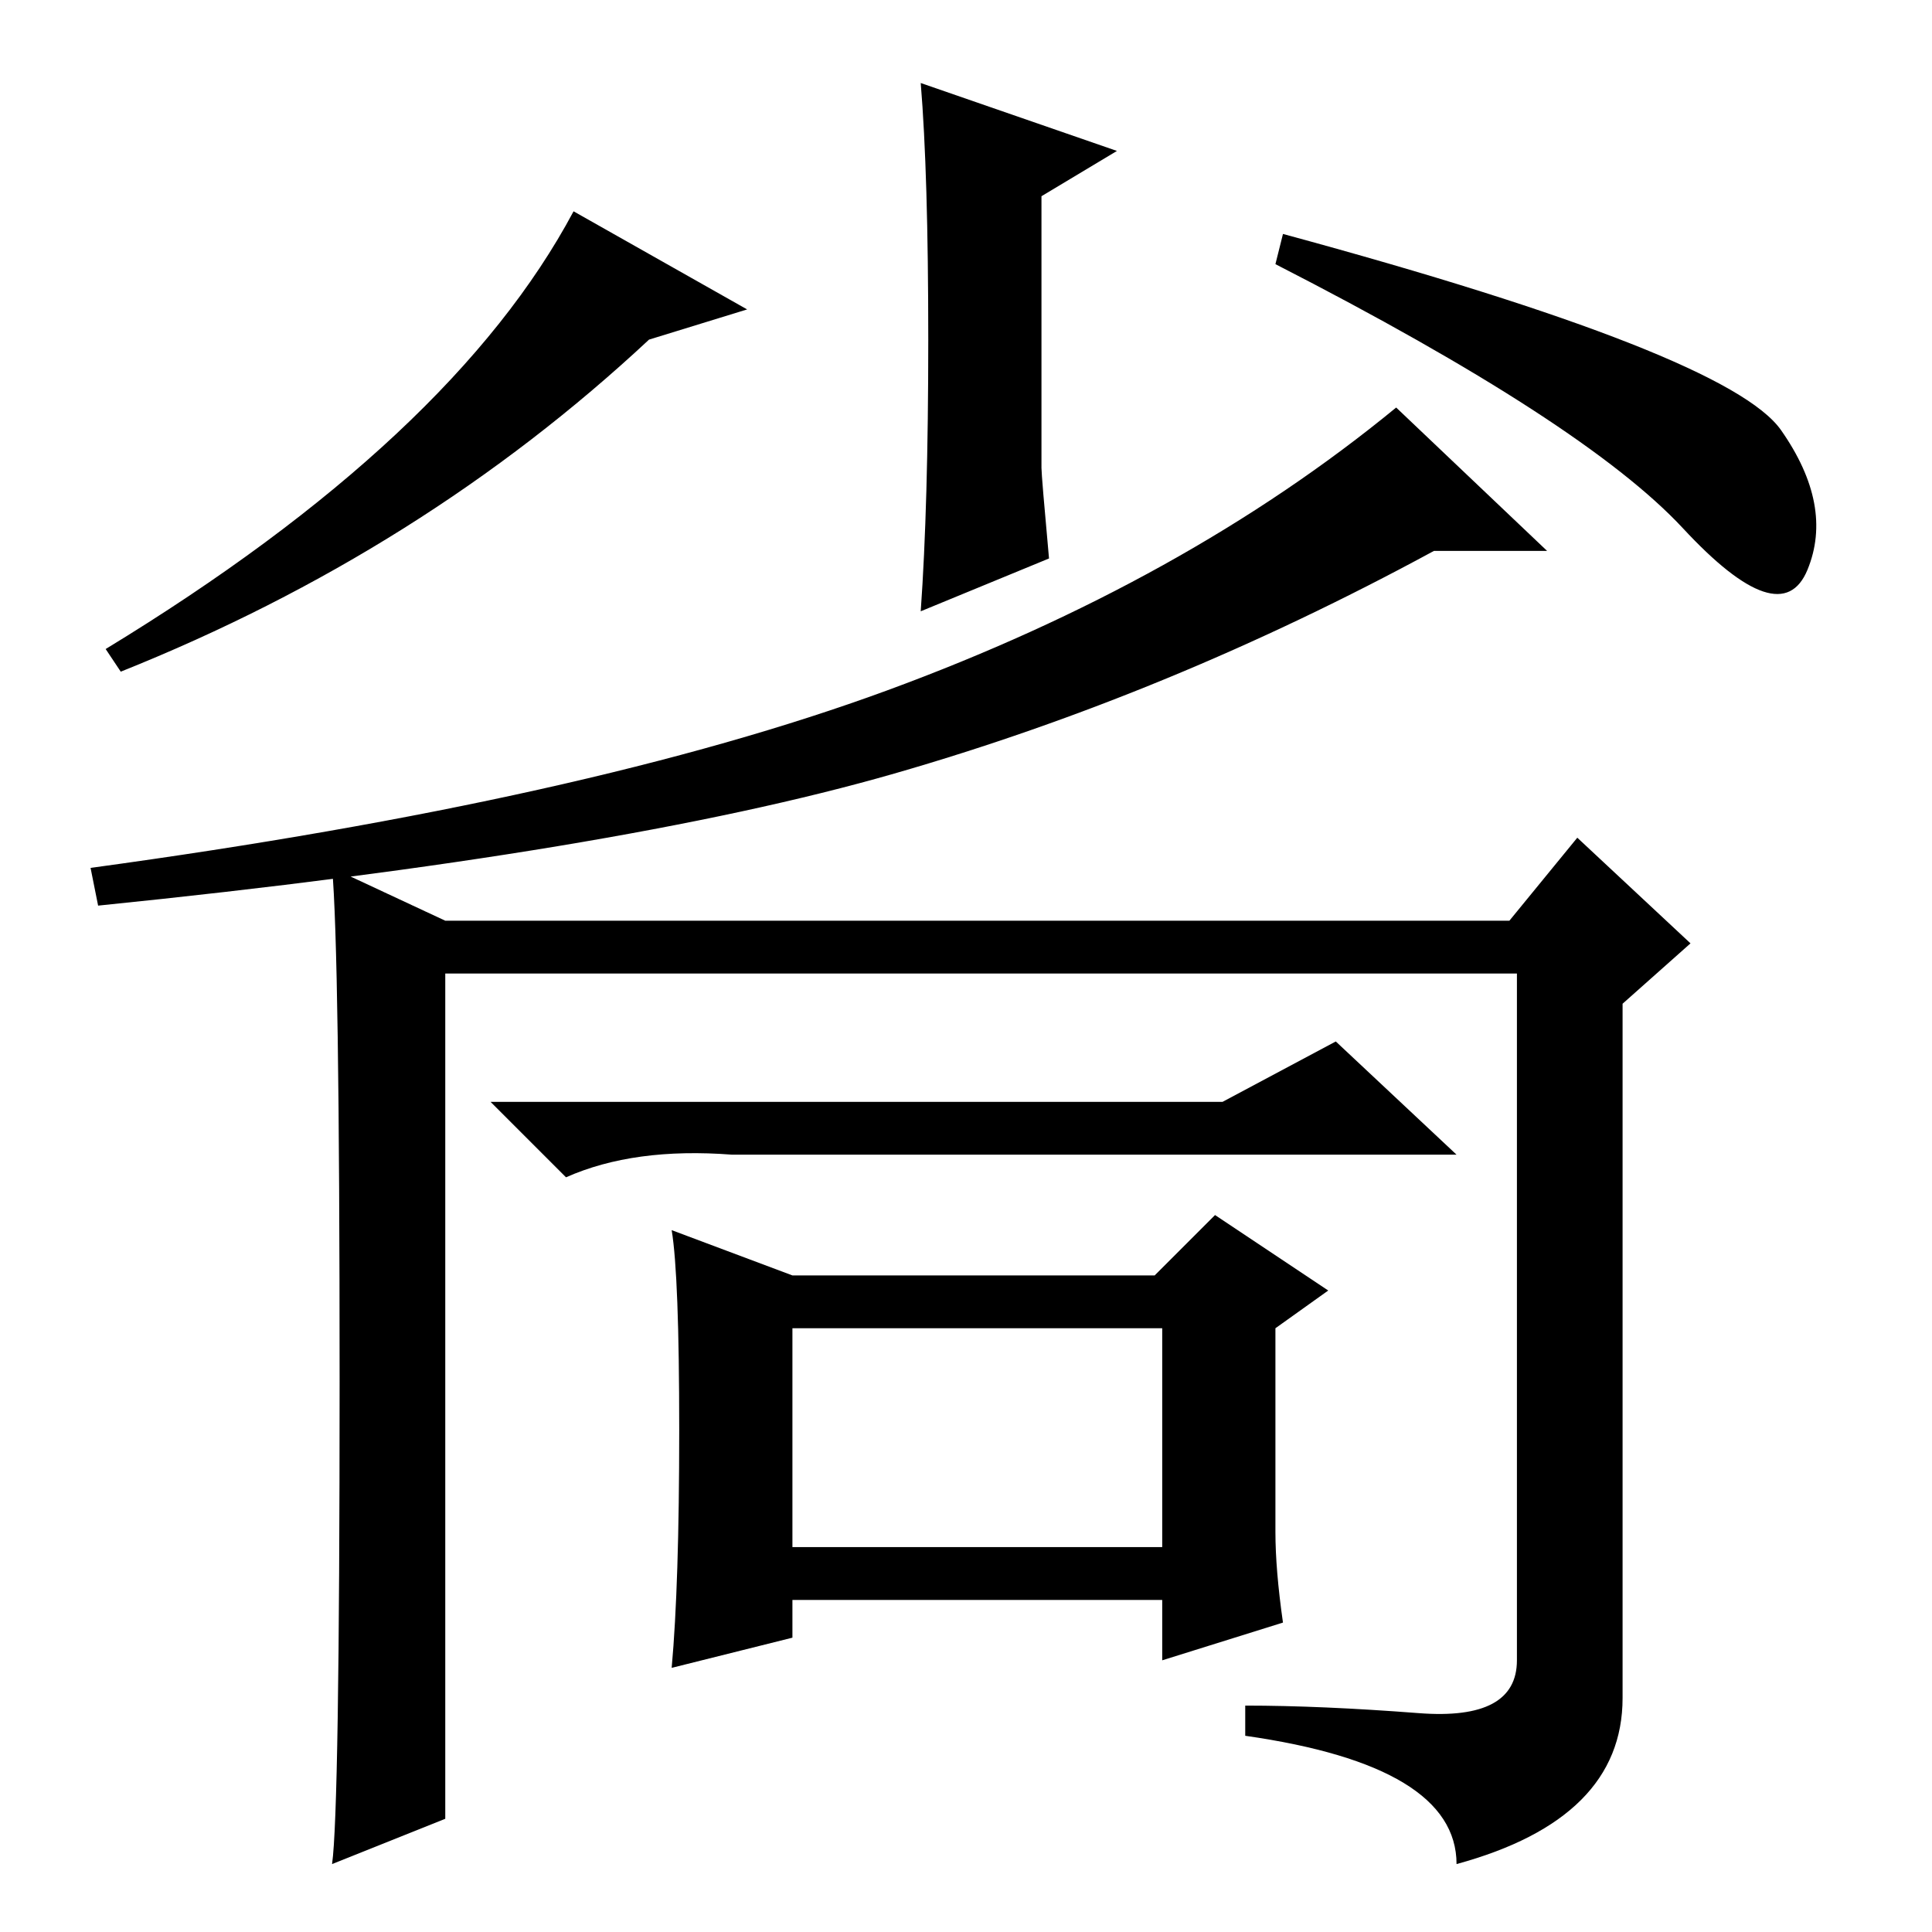 <?xml version="1.0" standalone="no"?>
<!DOCTYPE svg PUBLIC "-//W3C//DTD SVG 1.1//EN" "http://www.w3.org/Graphics/SVG/1.1/DTD/svg11.dtd" >
<svg xmlns="http://www.w3.org/2000/svg" xmlns:xlink="http://www.w3.org/1999/xlink" version="1.1" viewBox="0 -36 256 256">
  <g transform="matrix(1 0 0 -1 0 220)">
   <path fill="currentColor"
d="M16 167l-2 3q23 14 38.5 28.5t23.5 29.5l23 -13l-13 -4q-30 -28 -70 -44zM170 225q59 -16 66 -26t3.5 -18.5t-16.5 5.5t-54 35zM138 194q0 -1 1 -12l-17 -7q1 14 1 36t-1 34l26 -9l-10 -6v-36zM205 183h-15q-35 -19 -71.5 -29.5t-105.5 -17.5l-1 5q66 9 105.5 23.5
t67.5 37.5zM105 51h49v29h-49v-29zM188 29q13 -1 13 7v91h-142v-112l-15 -6q1 7 1 64t-1 68l15 -7h141l9 11l15 -14l-9 -8v-92q0 -16 -22 -22q0 13 -28 17v4q10 0 23 -1zM162 110l15 8l16 -15h-96q-13 1 -22 -3l-10 10h97zM90 66.5q0 20.5 -1 26.5l16 -6h48l8 8l15 -10
l-7 -5v-27q0 -5 1 -12l-16 -5v8h-49v-5l-16 -4q1 11 1 31.5z" />
  </g>

</svg>
